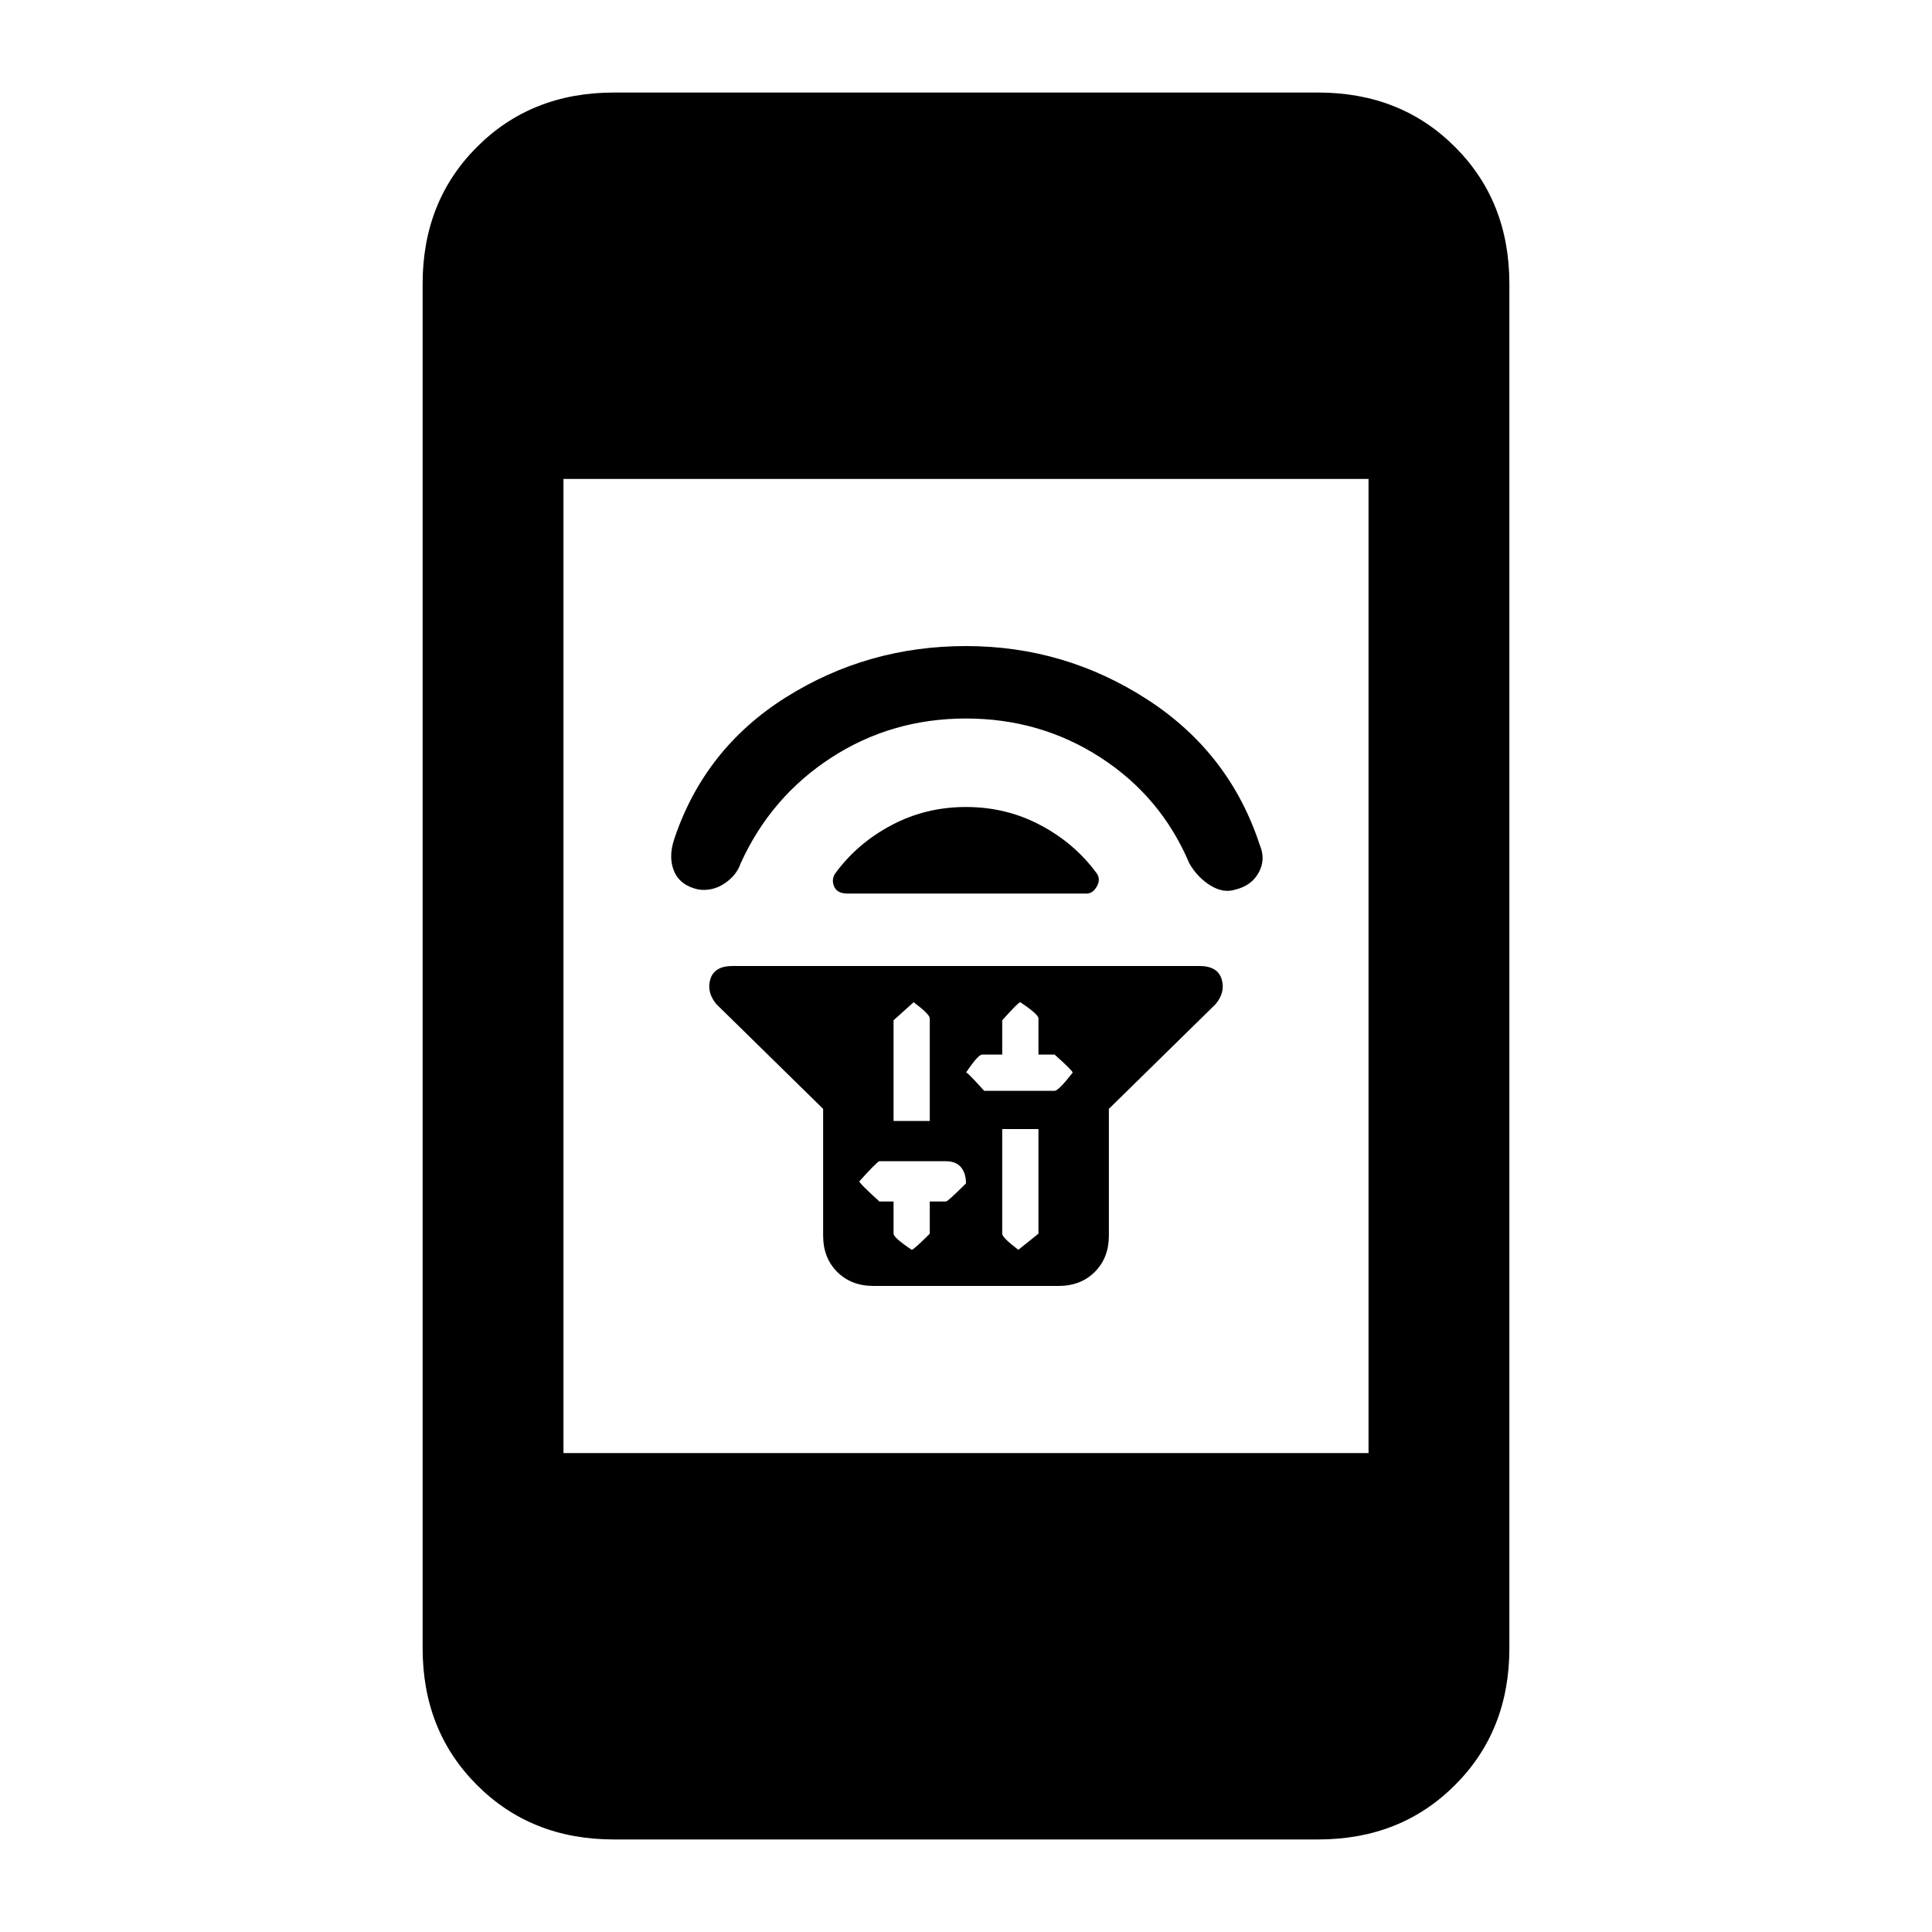 <svg xmlns="http://www.w3.org/2000/svg" height="20" width="20"><path d="M8.521 11.479 7.417 10.396Q7.312 10.271 7.354 10.135Q7.396 10 7.583 10H12.417Q12.604 10 12.646 10.135Q12.688 10.271 12.583 10.396L11.479 11.479V12.792Q11.479 13.021 11.333 13.167Q11.188 13.312 10.958 13.312H9.042Q8.812 13.312 8.667 13.167Q8.521 13.021 8.521 12.792ZM10.375 11.688V12.771Q10.375 12.812 10.542 12.938Q10.542 12.938 10.75 12.771V11.688ZM10.562 10.375Q10.542 10.375 10.375 10.562V10.917H10.167Q10.125 10.917 10 11.104Q10 11.083 10.188 11.292H10.917Q10.958 11.292 11.104 11.104Q11.104 11.083 10.917 10.917H10.75V10.542Q10.75 10.5 10.562 10.375ZM9.458 10.375Q9.458 10.375 9.25 10.562V11.604H9.625V10.542Q9.625 10.5 9.458 10.375ZM9.104 12.021Q9.083 12.021 8.896 12.229Q8.896 12.25 9.104 12.438H9.25V12.771Q9.25 12.812 9.438 12.938Q9.458 12.938 9.625 12.771V12.438H9.792Q9.812 12.438 10 12.25Q10 12.146 9.948 12.083Q9.896 12.021 9.792 12.021ZM8.646 9.042Q8.875 8.729 9.229 8.542Q9.583 8.354 10 8.354Q10.417 8.354 10.771 8.542Q11.125 8.729 11.354 9.042Q11.396 9.104 11.354 9.177Q11.312 9.25 11.25 9.25H8.771Q8.667 9.25 8.635 9.177Q8.604 9.104 8.646 9.042ZM10 6.688Q11.021 6.688 11.875 7.24Q12.729 7.792 13.042 8.75Q13.104 8.896 13.031 9.031Q12.958 9.167 12.792 9.208Q12.667 9.25 12.531 9.167Q12.396 9.083 12.312 8.938Q12.021 8.25 11.396 7.844Q10.771 7.438 10 7.438Q9.229 7.438 8.604 7.844Q7.979 8.25 7.667 8.938Q7.625 9.062 7.5 9.146Q7.375 9.229 7.229 9.208Q7.042 9.167 6.979 9.021Q6.917 8.875 6.979 8.688Q7.292 7.75 8.135 7.219Q8.979 6.688 10 6.688ZM6.354 19.042Q5.5 19.042 4.938 18.479Q4.375 17.917 4.375 17.062V2.938Q4.375 2.083 4.938 1.521Q5.5 0.958 6.354 0.958H13.646Q14.5 0.958 15.062 1.521Q15.625 2.083 15.625 2.938V17.062Q15.625 17.917 15.062 18.479Q14.5 19.042 13.646 19.042ZM5.833 15.042H14.167V4.958H5.833Z"/></svg>